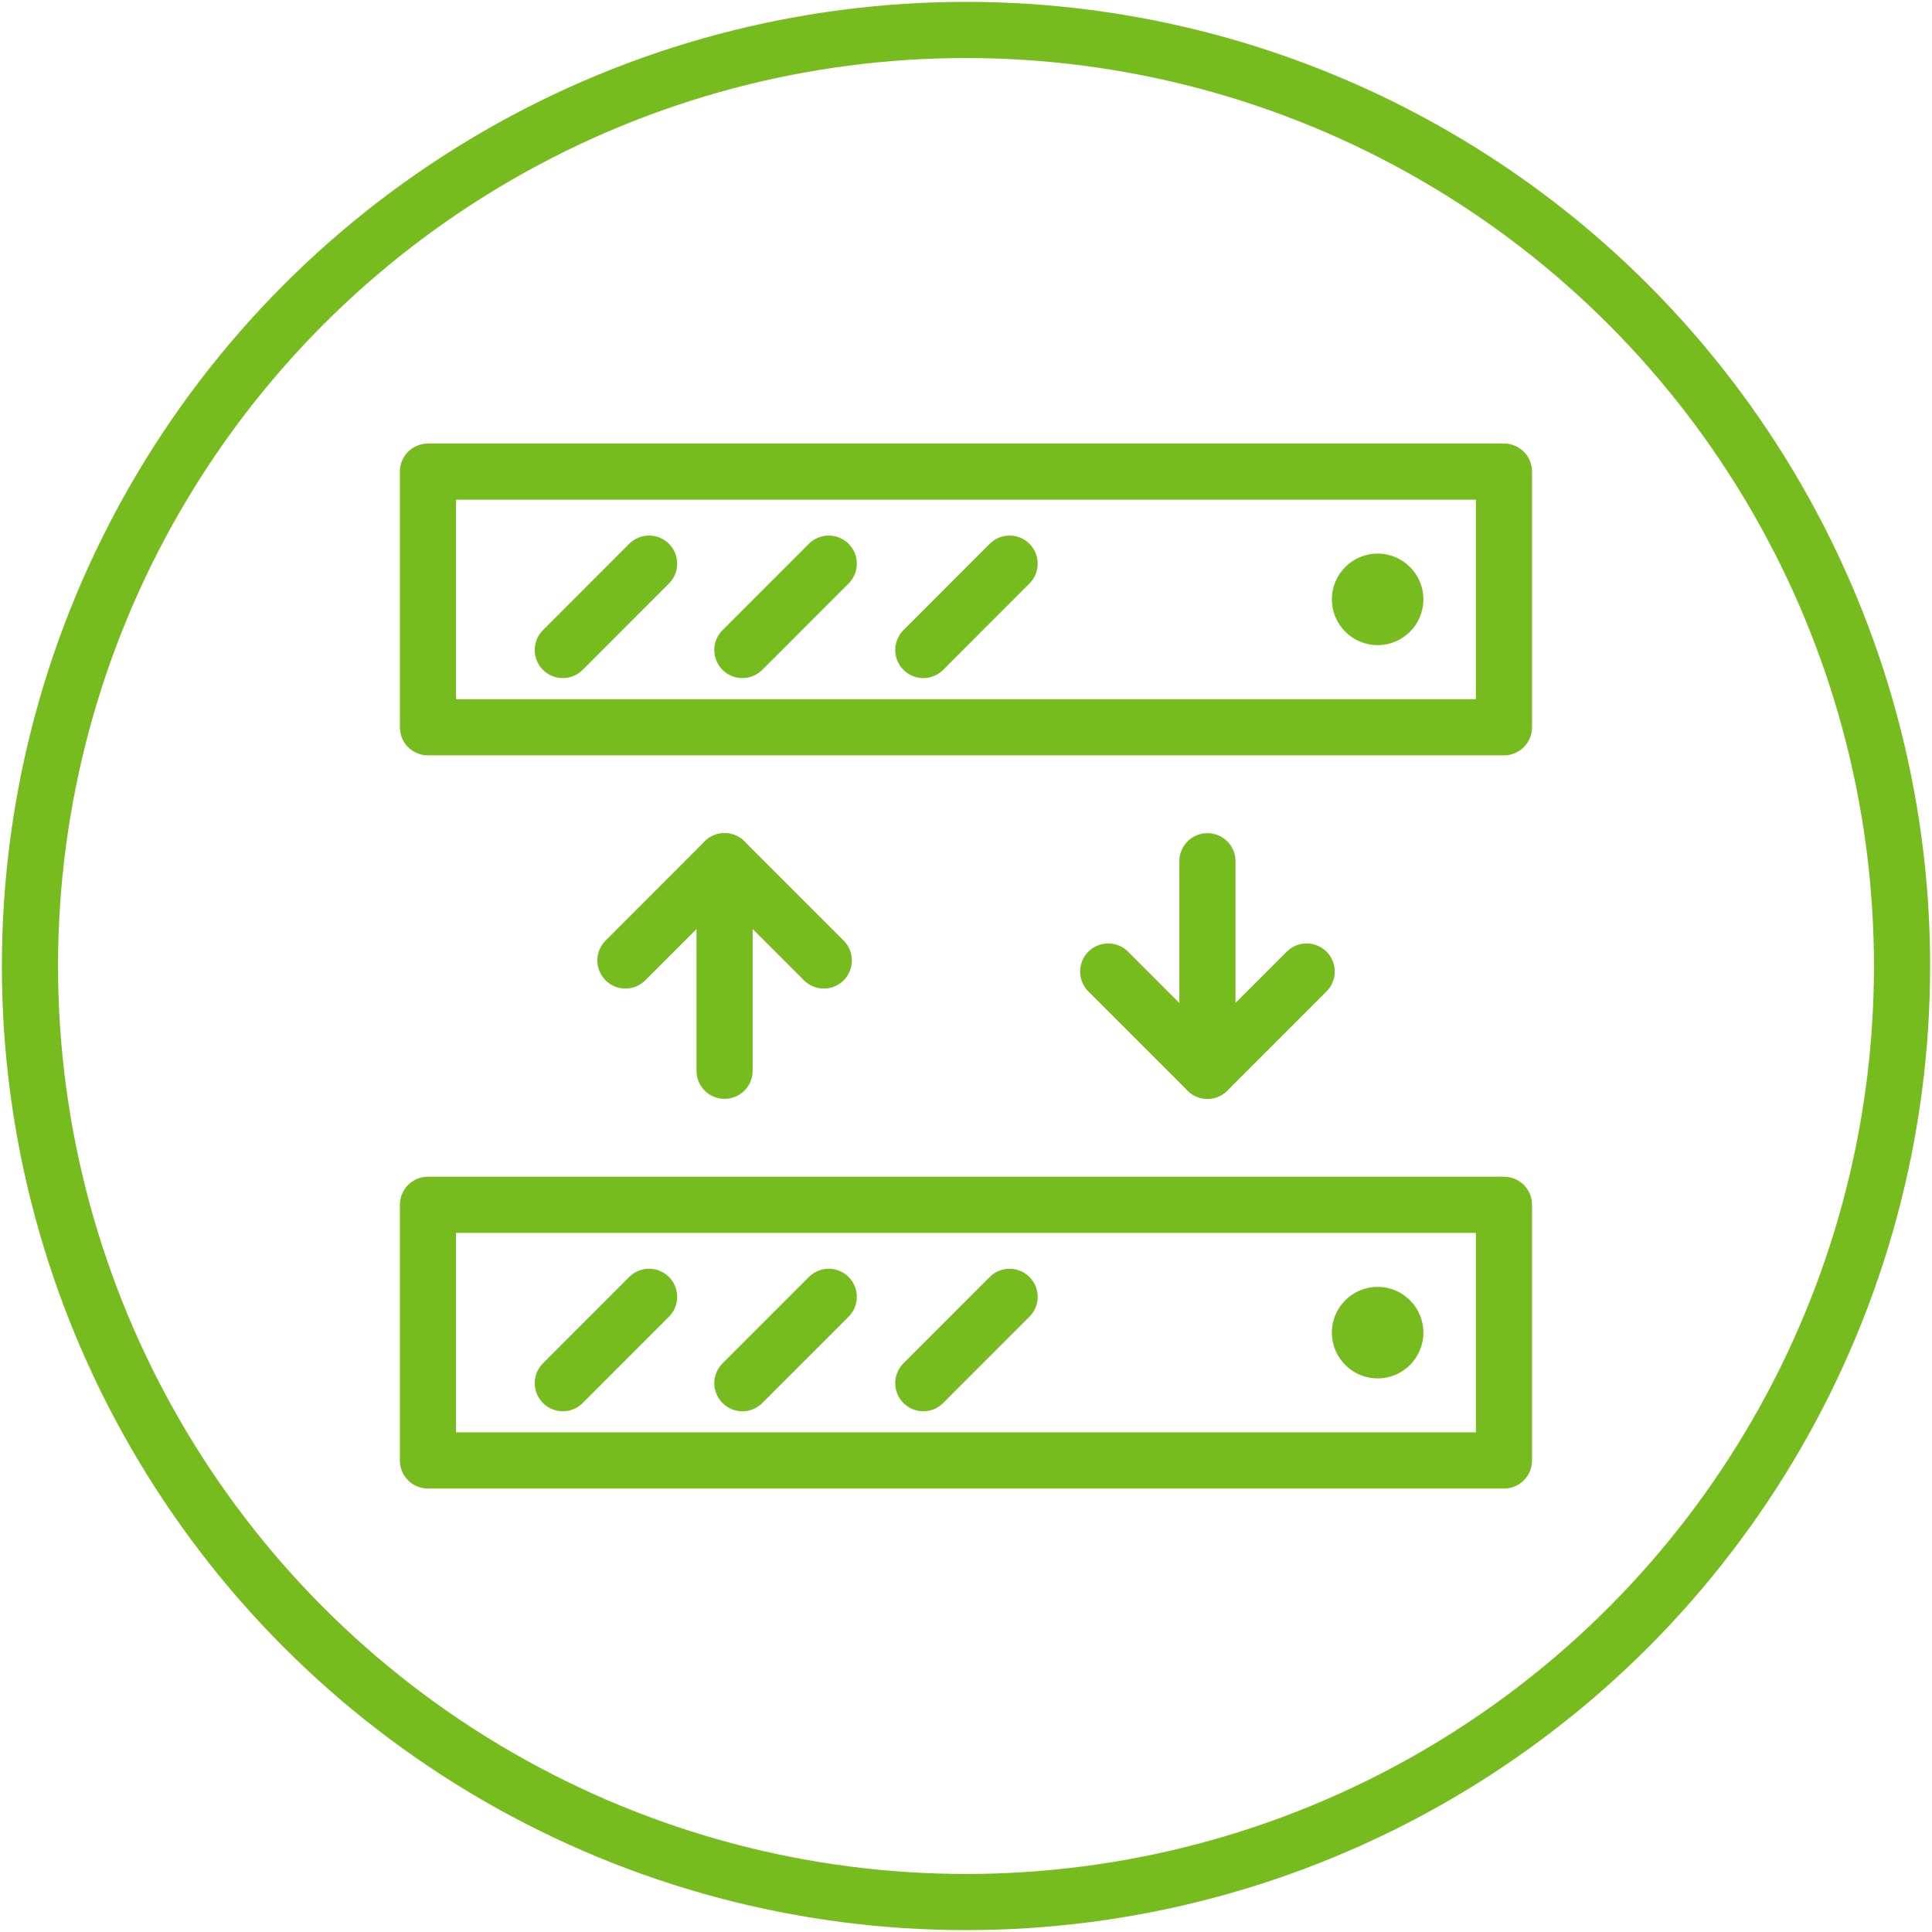 <svg id="Ebene_1" data-name="Ebene 1" xmlns="http://www.w3.org/2000/svg" width="258" height="258" viewBox="0 0 258 258">
  <defs>
    <style>
      .cls-1, .cls-3, .cls-4 {
        fill: none;
        stroke: #77bc1f;
        stroke-width: 7.5px;
      }

      .cls-1, .cls-3 {
        stroke-linejoin: round;
      }

      .cls-2 {
        fill: #77bc1f;
      }

      .cls-3 {
        stroke-linecap: round;
      }

      .cls-4 {
        stroke-miterlimit: 10;
      }
    </style>
  </defs>
  <title>142-Redundant</title>
  <g>
    <g>
      <rect class="cls-1" x="57.15" y="160.89" width="143.69" height="34.14"/>
      <circle class="cls-2" cx="183.97" cy="177.96" r="6.11"/>
      <line class="cls-3" x1="75.16" y1="184.71" x2="86.68" y2="173.18"/>
      <line class="cls-3" x1="99.14" y1="184.71" x2="110.67" y2="173.18"/>
      <line class="cls-3" x1="123.3" y1="184.71" x2="134.82" y2="173.18"/>
      <rect class="cls-1" x="57.15" y="62.98" width="143.69" height="34.14"/>
      <circle class="cls-2" cx="183.97" cy="80.04" r="6.11"/>
      <line class="cls-3" x1="75.16" y1="86.8" x2="86.68" y2="75.27"/>
      <line class="cls-3" x1="99.14" y1="86.8" x2="110.67" y2="75.27"/>
      <line class="cls-3" x1="123.3" y1="86.8" x2="134.82" y2="75.27"/>
    </g>
    <g>
      <g>
        <polyline class="cls-3" points="174.49 129.74 161.24 142.99 147.99 129.74"/>
        <line class="cls-3" x1="161.24" y1="142.99" x2="161.24" y2="115.01"/>
      </g>
      <g>
        <polyline class="cls-3" points="83.52 128.26 96.76 115.01 110.01 128.26"/>
        <line class="cls-3" x1="96.76" y1="115.01" x2="96.76" y2="142.99"/>
      </g>
    </g>
    <circle class="cls-4" cx="129" cy="129" r="125"/>
  </g>
</svg>
